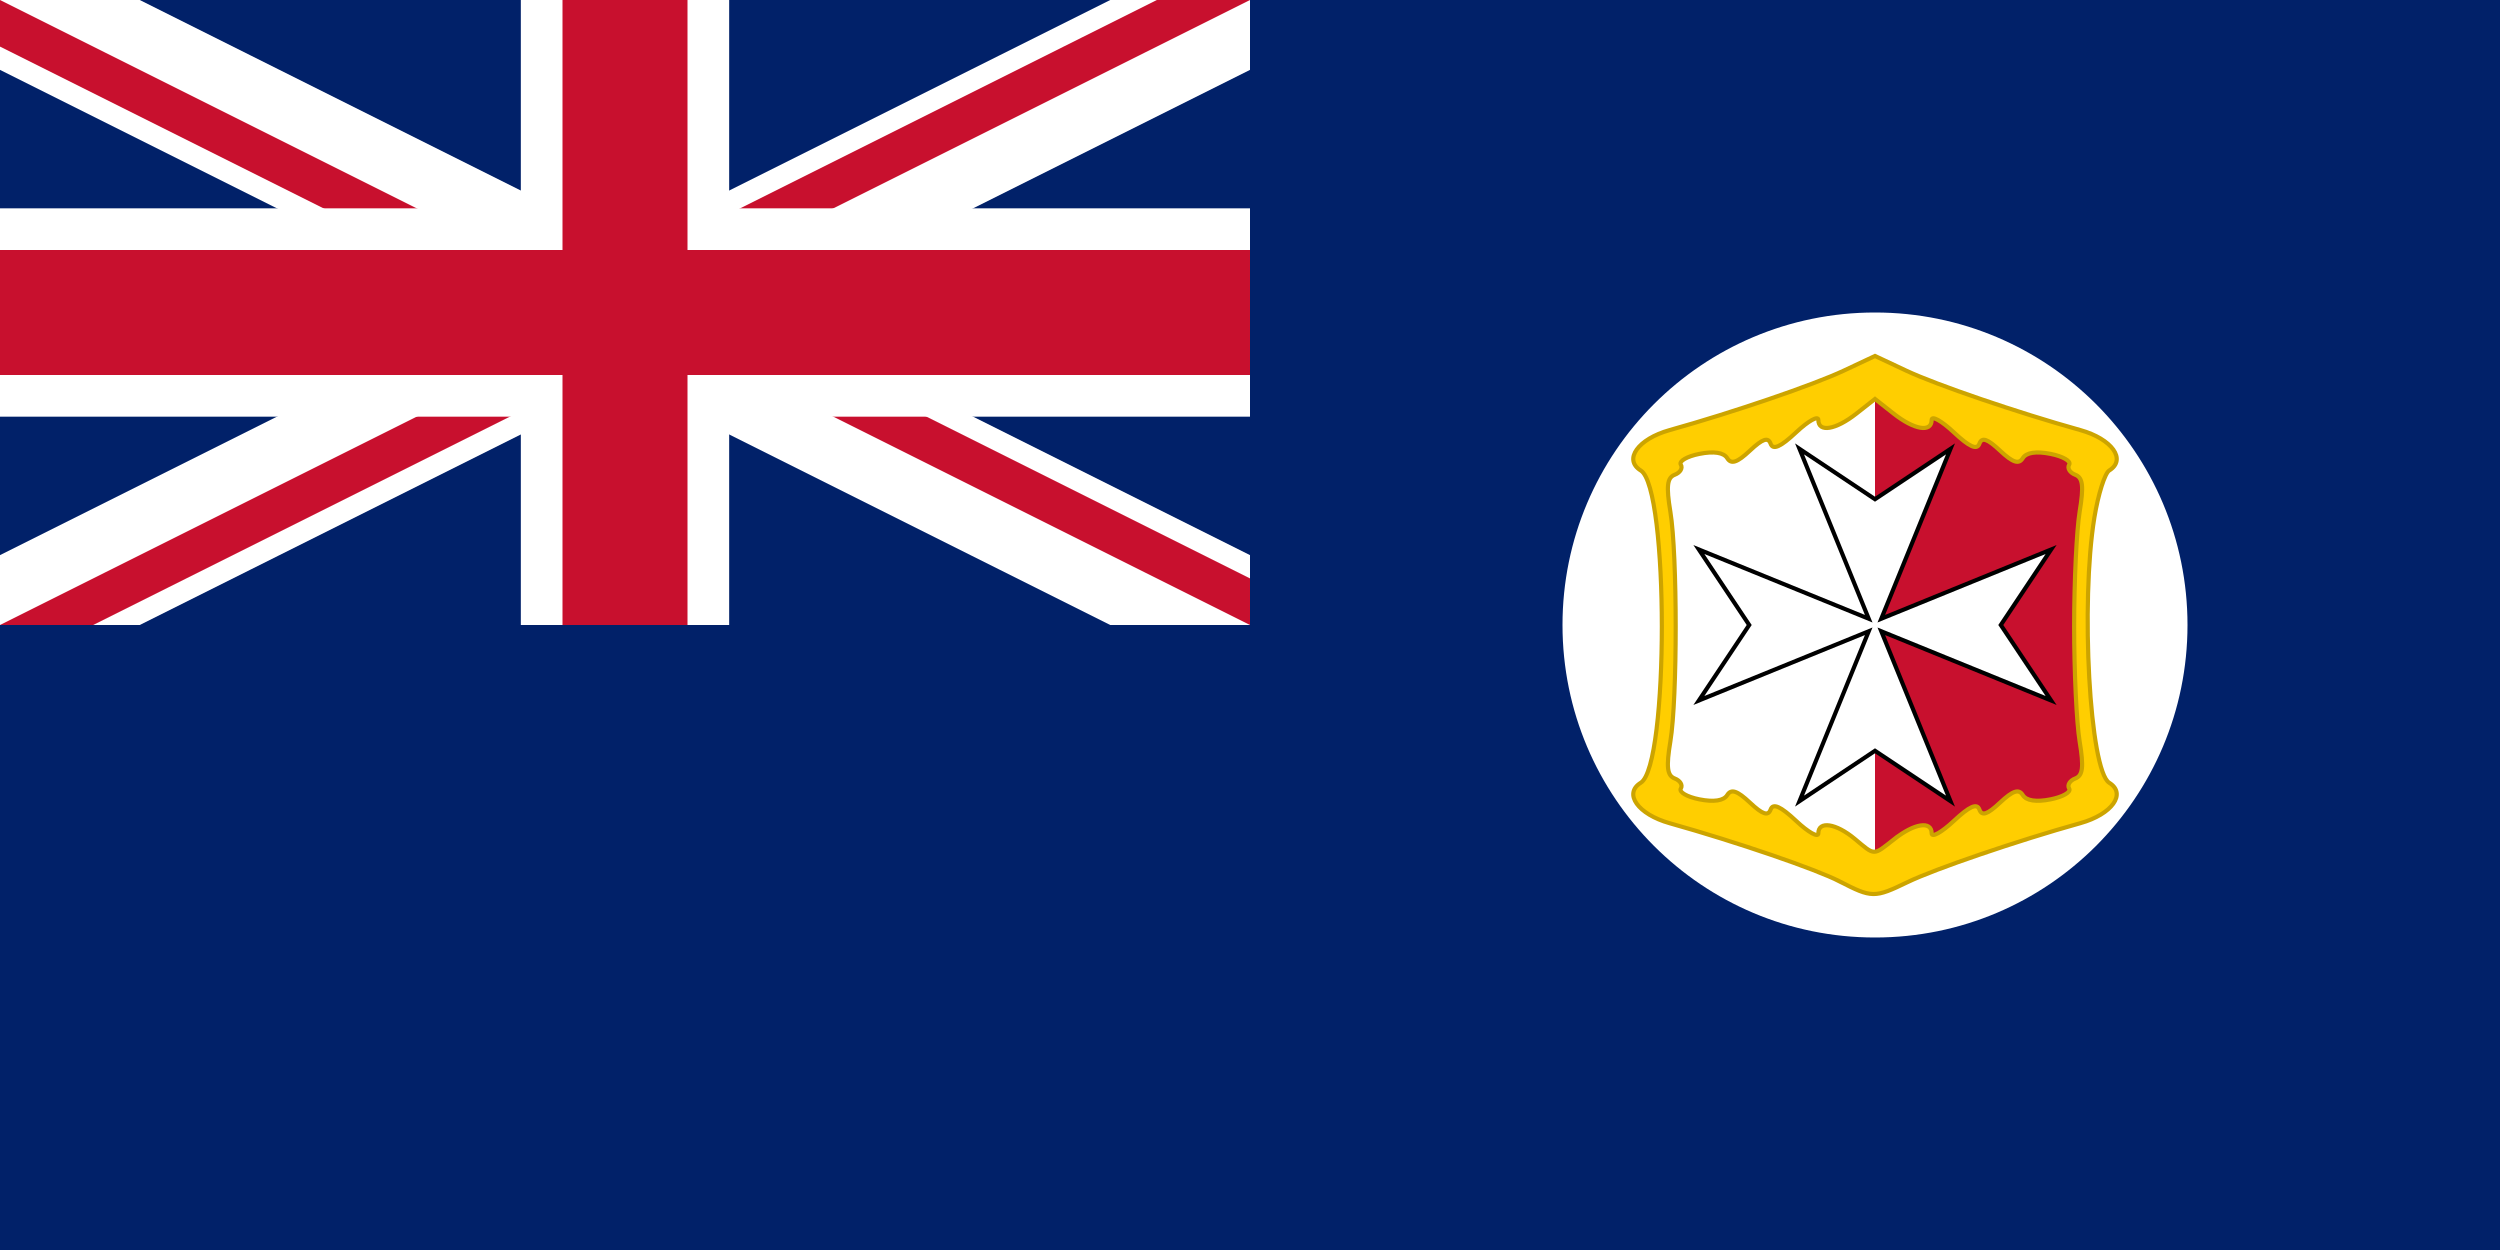 <svg xmlns="http://www.w3.org/2000/svg" width="1200px" height="600px" viewBox="0 0 1200 600">
 <defs>
  <clipPath id="border">
<rect width="60" height="30"/>
  </clipPath>
 </defs>
 <rect fill="#012169" width="1200" height="600"/>
 <g id="Jack" transform="scale(10)" clip-path="url(#border)">
<path stroke-width="6" stroke="white" d="M 0,0 L 60,30 M 0,30 L 60,0"/>
<path stroke-width="4" stroke="#C8102E" d="M 0,0 L 60,30 M 0,30 L 60,0"/>
<path fill="white" d="M0,0 5,0 35,15 65,0 60,0 30,15 M-5,30 25,15 55,30 60,30 30,15 0,30"/>
<path stroke-width="10" stroke="white" d="M 0,15 H 60 M 30,0 V 30"/>
<path stroke-width="6" stroke="#C8102E" d="M 0,15 H 60 M 30,0 V 30"/>
 </g>
  <circle fill="#fff" cx="900" cy="300" r="150"/>
  <polygon fill="#C8102E" points="904.341,418.248 794.102,382.085 801.959,307.297 796.959,218.222 899.58,182.057 1005.06,215.363 998.151,285.391 1001.25,382.085"/>
  <polygon fill="#fff" points="900,419.202 794.578,383.039 802.436,308.249 797.435,219.174 900,183.011"/>
  <path fill="#ffce00" stroke="#cca400" stroke-width="2" d="M883.004 423.073c-11.401,-5.887 -49.264,-18.85 -81.552,-27.922 -15.226,-4.278 -22.323,-14.212 -13.88,-19.429 13.486,-8.335 13.486,-141.544 0,-149.88 -8.448,-5.22 -1.346,-15.15 13.88,-19.407 30.409,-8.499 68.946,-21.658 83.587,-28.539l14.961 -7.033 14.961 7.033c14.641,6.881 53.178,20.04 83.587,28.539 15.227,4.257 22.329,14.186 13.879,19.407 -2.098,1.297 -5.298,11.422 -7.113,22.502 -6.73,41.096 -2.233,121.6 7.113,127.377 8.45,5.222 1.348,15.151 -13.879,19.407 -30.315,8.473 -69.734,21.927 -82.942,28.309 -15.866,7.665 -17.078,7.652 -32.602,-0.364zm26.267 -20.315c9.666,-7.604 17.923,-8.877 17.923,-2.764 0,2.219 4.791,-0.457 10.644,-5.948 7.507,-7.041 11.122,-8.657 12.265,-5.486 1.187,3.299 3.833,2.417 9.928,-3.311 6.126,-5.756 8.994,-6.704 10.906,-3.607 1.677,2.713 6.406,3.437 13.363,2.046 5.922,-1.183 9.931,-3.507 8.908,-5.163 -1.023,-1.655 0.279,-3.829 2.893,-4.833 3.68,-1.413 4.159,-5.433 2.118,-17.822 -1.449,-8.799 -2.635,-33.589 -2.635,-55.089 0,-21.5 1.186,-46.29 2.635,-55.089 2.041,-12.389 1.563,-16.409 -2.118,-17.822 -2.614,-1.003 -3.915,-3.178 -2.893,-4.833 1.023,-1.656 -2.986,-3.978 -8.908,-5.163 -6.957,-1.391 -11.686,-0.667 -13.363,2.046 -1.912,3.097 -4.78,2.148 -10.906,-3.607 -6.096,-5.727 -8.741,-6.609 -9.928,-3.311 -1.142,3.171 -4.757,1.554 -12.265,-5.486 -5.854,-5.491 -10.644,-8.167 -10.644,-5.948 0,6.181 -8.294,4.812 -18.237,-3.011l-8.956 -7.045 -8.956 7.045c-9.945,7.822 -18.237,9.191 -18.237,3.011 0,-2.219 -4.791,0.457 -10.645,5.948 -7.507,7.041 -11.121,8.657 -12.263,5.486 -1.187,-3.299 -3.834,-2.417 -9.93,3.311 -6.126,5.756 -8.993,6.704 -10.906,3.607 -1.677,-2.713 -6.406,-3.437 -13.362,-2.046 -5.922,1.185 -9.931,3.507 -8.908,5.163 1.023,1.655 -0.279,3.83 -2.893,4.833 -3.682,1.413 -4.159,5.433 -2.118,17.822 3.402,20.653 3.402,89.525 0,110.178 -2.041,12.389 -1.564,16.409 2.118,17.822 2.614,1.004 3.915,3.178 2.893,4.833 -1.023,1.656 2.986,3.979 8.908,5.163 6.956,1.391 11.685,0.667 13.362,-2.046 1.913,-3.097 4.78,-2.148 10.906,3.607 6.096,5.727 8.743,6.609 9.93,3.311 1.142,-3.171 4.756,-1.554 12.263,5.486 5.855,5.491 10.645,8.167 10.645,5.948 0,-6.12 8.485,-4.833 17.468,2.65 9.914,8.259 8.649,8.251 18.996,0.113z"/>
  <polygon fill="#fff" stroke="#000" stroke-width="2" points="815.466,336.228 896.981,303.019 863.771,384.533 900,360.38 936.228,384.533 903.019,303.019 984.533,336.228 960.38,300 984.533,263.772 903.019,296.981 936.228,215.467 900,239.62 863.771,215.467 896.981,296.981 815.466,263.772 839.619,300"/>
</svg>
